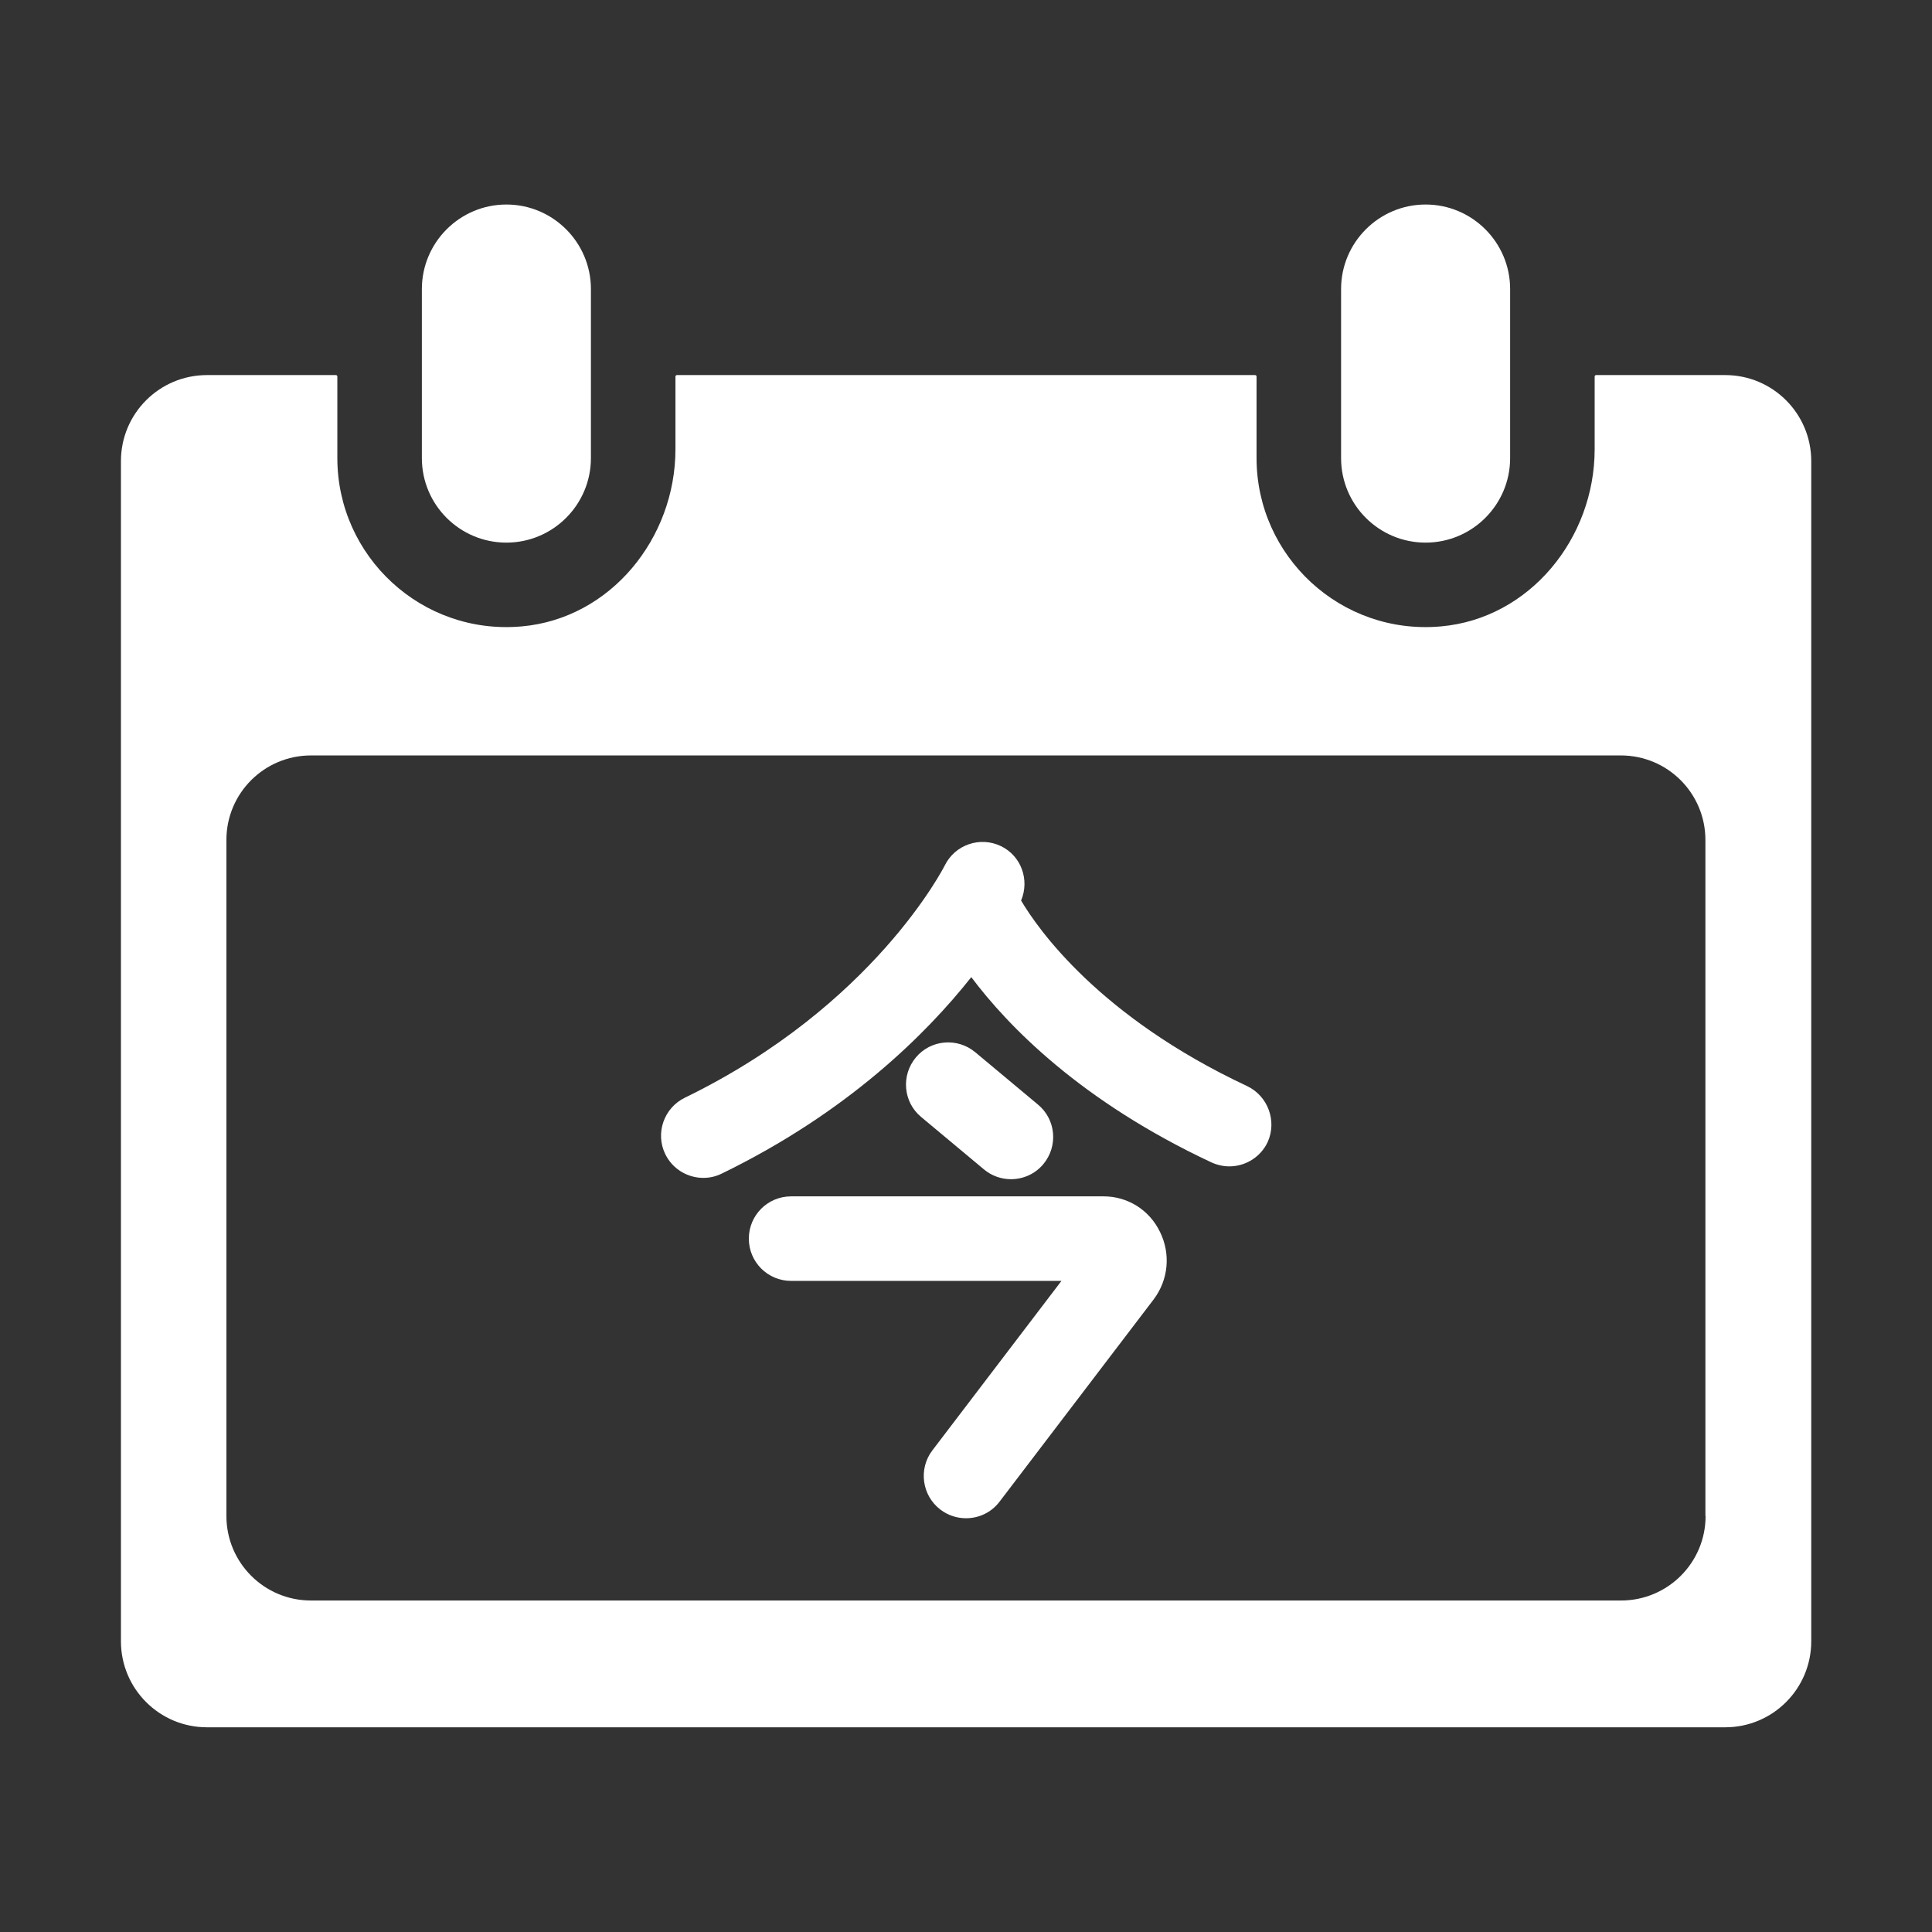 <?xml version="1.0" standalone="no"?><!DOCTYPE svg PUBLIC "-//W3C//DTD SVG 1.1//EN" "http://www.w3.org/Graphics/SVG/1.1/DTD/svg11.dtd"><svg t="1669428582032" class="icon" viewBox="0 0 1024 1024" version="1.1" xmlns="http://www.w3.org/2000/svg" p-id="1921" xmlns:xlink="http://www.w3.org/1999/xlink" width="35" height="35"><rect x="0" y="0" width="1024" height="1024" fill="#333333" stroke="none"/><path d="M268.4 287.6c24.7 0 44.8-20.1 44.8-44.8v-89.6c0-24.7-20.1-44.8-44.8-44.8s-44.8 20.1-44.8 44.8v89.6c0 24.8 20.1 44.8 44.8 44.8zM755.6 287.6c24.7 0 44.8-20.1 44.8-44.8v-89.6c0-24.7-20.1-44.8-44.8-44.8s-44.8 20.1-44.8 44.8v89.6c0 24.8 20.1 44.8 44.8 44.8z" p-id="7861" fill="#ffffff"></path><path d="M914.4 198.8H846c-0.5 0-0.8 0.4-0.8 0.8v38.5c0 47.2-34.4 89.7-81.4 93.9-53.1 4.8-97.8-37.1-97.8-89.2v-43.2c0-0.5-0.4-0.8-0.8-0.8H358.8c-0.5 0-0.8 0.4-0.8 0.8v38.5c0 47.2-34.4 89.7-81.4 93.9-53.1 4.8-97.8-37.1-97.8-89.2v-43.2c0-0.5-0.4-0.8-0.8-0.8h-68.3c-25.2 0-45.6 20.4-45.6 45.6v625.5c0 25.2 20.4 45.6 45.6 45.6h804.7c25.2 0 45.6-20.4 45.6-45.6V244.4c0-25.2-20.4-45.6-45.6-45.6zM904 803.5c0 24.8-20.1 44.8-44.8 44.8H164.8c-24.8 0-44.8-20.1-44.8-44.8V445.2c0-24.8 20.1-44.8 44.8-44.8h694.3c24.8 0 44.8 20.1 44.8 44.8v358.3z" p-id="7862" fill="#ffffff"></path><path d="M660.9 575.6c-78.5-36.8-110.9-83.4-119.7-98.3 4.6-10.9 0.1-23.6-10.6-28.8-11.1-5.4-24.5-0.8-29.9 10.3-0.4 0.7-37.5 74.3-137.7 123-11.1 5.4-15.8 18.8-10.4 29.9 3.9 8 11.9 12.6 20.2 12.6 3.3 0 6.6-0.7 9.8-2.3 66.4-32.3 108.3-73.9 132.2-104.1 19.5 26 58.1 65.8 127.3 98.2 3.1 1.4 6.3 2.1 9.5 2.1 8.4 0 16.5-4.8 20.3-12.9 5-11.1 0.2-24.4-11-29.7z" p-id="7863" fill="#ffffff"></path><path d="M521.5 619.8c4.2 3.5 9.3 5.2 14.3 5.2 6.4 0 12.8-2.7 17.2-8 7.9-9.5 6.7-23.6-2.8-31.5l-33.3-27.8c-9.5-7.9-23.6-6.7-31.5 2.8-7.9 9.5-6.7 23.6 2.8 31.5l33.3 27.8zM585 634.1H419.3c-12.4 0-22.4 10-22.4 22.4 0 12.4 10 22.4 22.4 22.4h143.3l-68.4 89.8c-7.5 9.8-5.6 23.9 4.2 31.4 4.1 3.1 8.8 4.6 13.6 4.6 6.8 0 13.4-3 17.8-8.8l81.6-107.1c7.9-10.4 9.2-24.2 3.4-35.9-5.6-11.6-17.1-18.8-29.8-18.8z" p-id="7864" fill="#ffffff"></path></svg>